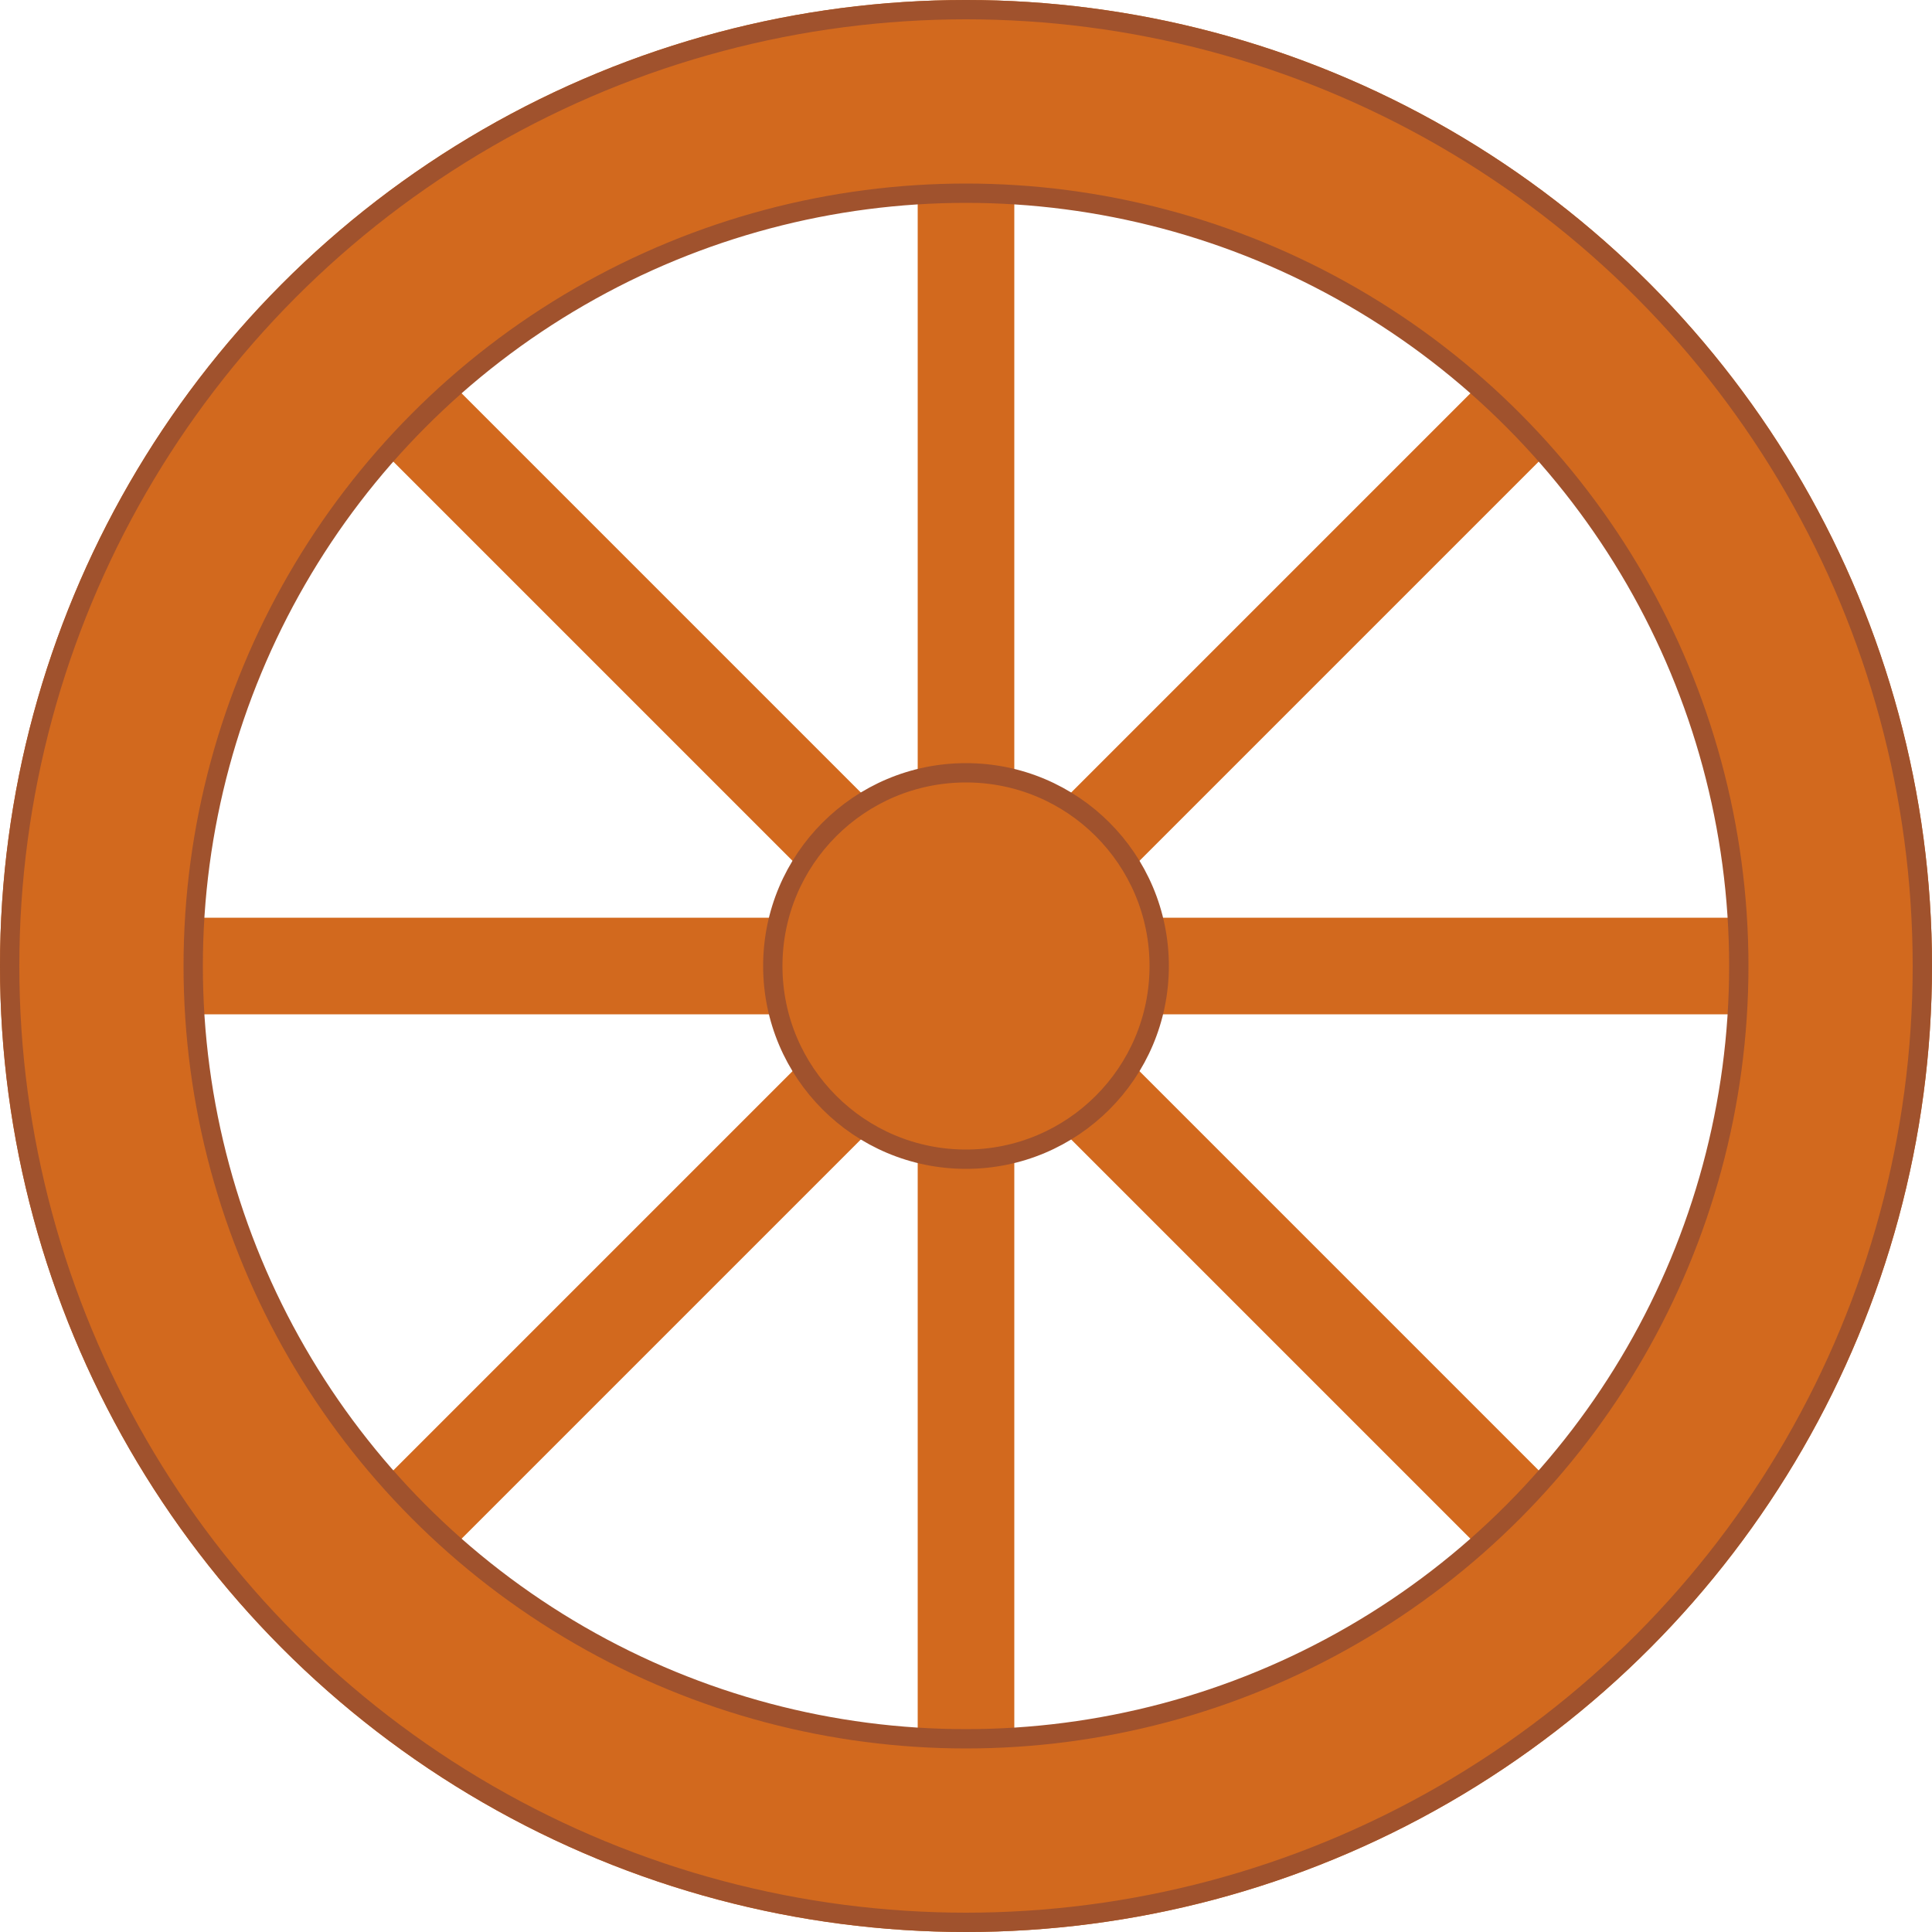<svg version="1.1" baseProfile="full" width="100%" height="100%" xmlns="http://www.w3.org/2000/svg" viewBox="0 0 100 100">
        <!-- <polygon points="0 866 500 0 1000 866"
          stroke="rgb(0,255,0)" fill="rgb(0,32,0)" stroke-width="10" stroke-linejoin="round" stroke-linecap="round"/> -->
    <defs>
    	<line id="rayon" x1="50" y1="5" x2="50" y2="95" stroke="chocolate" stroke-width="5" stroke-linecap="butt" />
    </defs>
    <circle cx="50" cy="50" r="45" stroke="chocolate" fill="none" stroke-width="10"/>
    <use href="#rayon" />
    <use href="#rayon" transform="rotate(45, 50, 50)" />
    <use href="#rayon" transform="rotate(90, 50, 50)" />
    <use href="#rayon" transform="rotate(135, 50, 50)" />
    <circle cx="50" cy="50" r="10" stroke="sienna" fill="chocolate" stroke-width="1"/>
    <circle cx="50" cy="50" r="49.5" stroke="sienna" fill="none" stroke-width="1"/>
    <circle cx="50" cy="50" r="40" stroke="sienna" fill="none" stroke-width="1"/>
</svg>